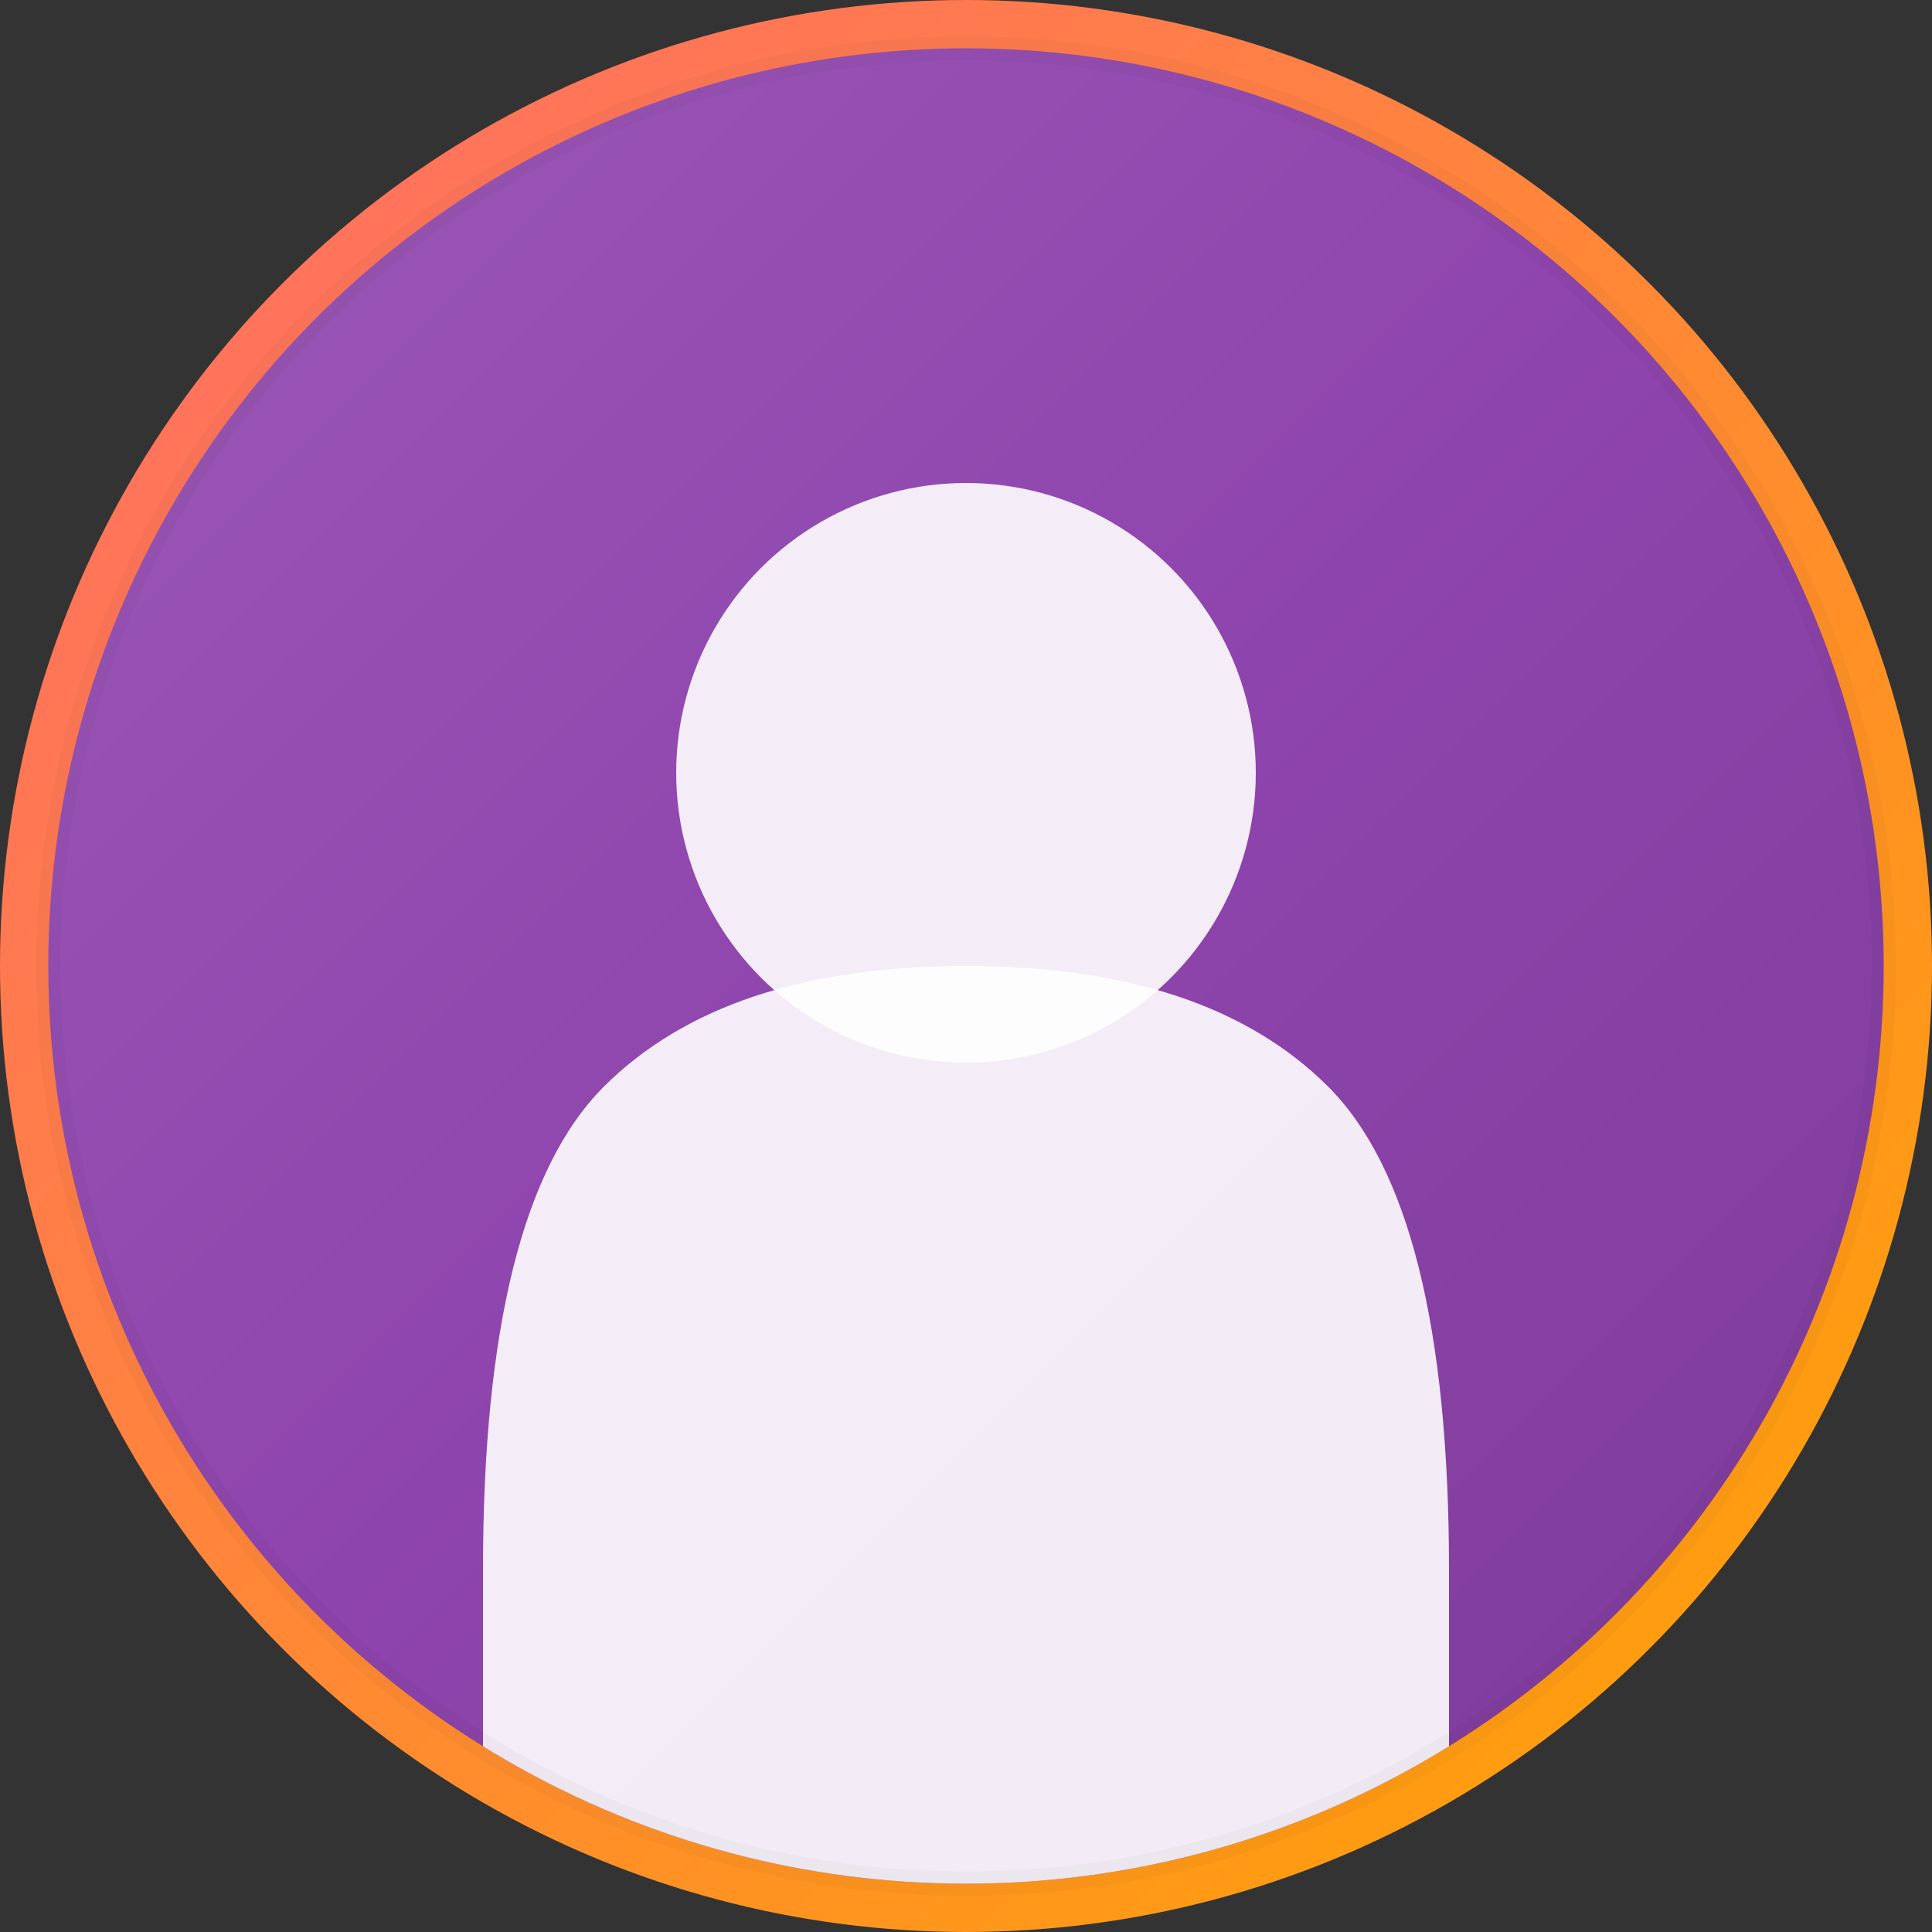 <svg width="80" height="80" viewBox="0 0 80 80" xmlns="http://www.w3.org/2000/svg">
  <rect x="0" y="0" width="80" height="80" fill="#333333" stroke="none"/>
  <defs>
    <linearGradient id="borderGradient" x1="0%" y1="0%" x2="100%" y2="100%">
      <stop offset="0%" style="stop-color:#ff6b6b;stop-opacity:1" />
      <stop offset="100%" style="stop-color:#ffa500;stop-opacity:1" />
    </linearGradient>
    <linearGradient id="purpleGradient" x1="0%" y1="0%" x2="100%" y2="100%">
      <stop offset="0%" style="stop-color:#9b59b6;stop-opacity:1" />
      <stop offset="50%" style="stop-color:#8e44ad;stop-opacity:1" />
      <stop offset="100%" style="stop-color:#7d3c98;stop-opacity:1" />
    </linearGradient>
    <clipPath id="circle">
      <circle cx="40" cy="40" r="38"/>
    </clipPath>
  </defs>
  
  <!-- Border circle -->
  <circle cx="40" cy="40" r="40" fill="url(#borderGradient)"/>
  
  <!-- Background with purple gradient -->
  <circle cx="40" cy="40" r="38" fill="url(#purpleGradient)"/>
  
  <!-- User icon - head (circle) -->
  <circle cx="40" cy="32" r="12" fill="white" opacity="0.9"/>
  
  <!-- User icon - body (rounded rectangle/arc) -->
  <path d="M20 65 Q20 50 25 45 Q30 40 40 40 Q50 40 55 45 Q60 50 60 65 L60 75 Q60 78 57 78 L23 78 Q20 78 20 75 Z" fill="white" opacity="0.9" clip-path="url(#circle)"/>
  
  <!-- Subtle inner shadow for depth -->
  <circle cx="40" cy="40" r="38" fill="none" stroke="rgba(0,0,0,0.1)" stroke-width="1" opacity="0.3"/>
</svg>